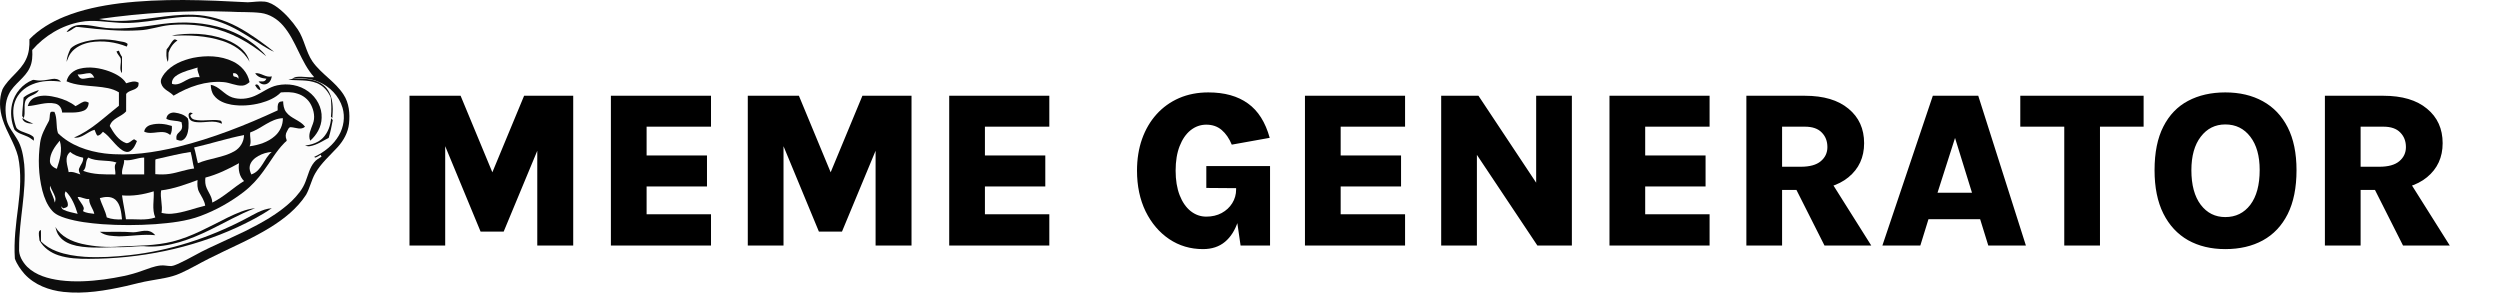 <svg width="224" height="27" viewBox="0 0 224 27" fill="none" xmlns="http://www.w3.org/2000/svg">
<path d="M10.705 0.3C14.523 -0.165 18.376 -0.001 22.205 0.204C22.711 0.188 23.216 0.089 23.722 0.146C24.156 0.199 24.544 0.431 24.892 0.69C25.592 1.224 26.179 1.9 26.678 2.632C27.269 3.51 27.397 4.624 27.992 5.501C28.778 6.629 30.031 7.306 30.778 8.468C31.282 9.221 31.367 10.188 31.272 11.075C31.189 11.872 30.784 12.593 30.262 13.171C29.564 13.936 28.762 14.623 28.241 15.538C27.898 16.14 27.766 16.841 27.429 17.445C26.628 18.681 25.458 19.605 24.236 20.366C22.47 21.461 20.547 22.244 18.703 23.18C17.836 23.613 17.004 24.117 16.116 24.505C15.297 24.872 14.4 24.968 13.529 25.131C12.771 25.25 12.032 25.462 11.284 25.632C9.451 26.041 7.563 26.36 5.684 26.154C4.4 26.012 3.094 25.534 2.193 24.546C1.842 24.139 1.516 23.686 1.332 23.172C1.226 21.612 1.432 20.054 1.63 18.51C1.817 17.024 1.929 15.498 1.617 14.021C1.315 12.851 0.599 11.855 0.238 10.708C-0.044 9.839 -0.107 8.86 0.224 7.997C0.762 6.979 1.829 6.387 2.321 5.336C2.601 4.777 2.657 4.136 2.637 3.517C3.516 2.611 4.616 1.963 5.767 1.497C7.347 0.856 9.025 0.516 10.705 0.3Z" fill="#0D0D0D"/>
<path d="M8.882 1.704C12.758 1.147 16.686 0.908 20.601 1.047C21.524 1.107 22.453 1.049 23.374 1.161C24.152 1.264 24.855 1.704 25.36 2.288C26.557 3.666 26.927 5.554 28.15 6.914C27.625 6.969 27.1 6.822 26.577 6.892C26.421 6.905 26.282 6.984 26.156 7.072C26.951 6.973 27.784 7.002 28.529 7.323C29.547 7.736 30.381 8.606 30.691 9.657C30.93 10.476 30.8 11.383 30.373 12.12C29.872 12.989 29.052 13.647 28.142 14.062C28.184 14.082 28.227 14.1 28.271 14.12C28.436 14.059 28.583 13.962 28.729 13.867C28.75 13.909 28.791 13.994 28.811 14.036C28.577 14.187 28.32 14.319 28.147 14.545C27.738 15.038 27.61 15.68 27.379 16.26C27.132 16.934 26.659 17.494 26.156 17.997C24.945 19.156 23.453 19.966 21.962 20.714C20.895 21.23 19.811 21.71 18.74 22.216C17.801 22.649 16.926 23.201 15.984 23.628C15.775 23.713 15.568 23.816 15.34 23.839C15.019 23.842 14.701 23.75 14.379 23.787C13.815 23.846 13.29 24.073 12.759 24.253C11.659 24.666 10.496 24.869 9.337 25.035C8.032 25.207 6.706 25.284 5.396 25.118C4.327 24.975 3.209 24.669 2.423 23.894C2.004 23.453 1.657 22.87 1.713 22.243C1.699 19.726 2.38 17.244 2.171 14.723C2.083 13.953 1.957 13.156 1.544 12.483C1.219 11.916 0.754 11.411 0.597 10.764C0.446 9.995 0.434 9.16 0.789 8.442C1.234 7.509 2.252 7 2.673 6.052C2.901 5.56 2.92 5.008 2.888 4.478C3.993 3.202 5.537 2.271 7.214 1.965C8.358 1.745 9.517 1.984 10.665 2.04C12.973 2.188 15.222 1.404 17.529 1.514C18.59 1.583 19.626 1.886 20.586 2.334C21.645 2.826 22.601 3.502 23.588 4.116C23.905 4.302 24.215 4.506 24.56 4.64C23.523 3.83 22.457 3.038 21.292 2.413C20.068 1.764 18.701 1.364 17.309 1.322C15.003 1.25 12.746 1.911 10.44 1.871C9.918 1.854 9.391 1.825 8.882 1.704Z" fill="#FCFCFC"/>
<path d="M14.596 2.14C16.449 1.899 18.378 1.994 20.149 2.587C21.231 2.949 22.242 3.504 23.085 4.237C23.358 4.49 23.647 4.735 23.853 5.042C22.402 3.823 20.675 2.848 18.757 2.447C17.594 2.193 16.388 2.147 15.2 2.248C14.274 2.34 13.394 2.684 12.459 2.717C10.741 2.823 9.023 2.647 7.319 2.452C7.152 2.436 6.985 2.406 6.817 2.413C6.522 2.551 6.297 2.804 5.963 2.873C6.185 2.525 6.583 2.297 7.01 2.25C7.861 2.156 8.687 2.425 9.525 2.51C11.226 2.651 12.919 2.373 14.596 2.14Z" fill="#0D0D0D"/>
<path d="M15.905 3.102C17.529 2.915 19.225 3.046 20.737 3.767C21.438 4.119 22.162 4.677 22.362 5.546C21.856 4.553 20.892 3.982 19.934 3.666C18.47 3.191 16.919 3.124 15.405 3.207C15.566 3.146 15.735 3.116 15.905 3.102Z" fill="#0D0D0D"/>
<path d="M7.235 3.839C8.361 3.463 9.588 3.446 10.742 3.7C10.953 3.747 11.189 3.748 11.373 3.88C11.496 3.947 11.384 4.084 11.359 4.175C10.33 3.756 9.193 3.613 8.099 3.789C7.438 3.911 6.761 4.194 6.344 4.756C6.163 4.99 6.077 5.276 5.963 5.546C5.985 5.127 6.137 4.733 6.32 4.364C6.561 4.096 6.906 3.959 7.235 3.839Z" fill="#0D0D0D"/>
<path d="M15.546 3.587C15.659 3.462 15.787 3.571 15.902 3.629C15.525 3.868 15.244 4.268 15.099 4.726C15.078 4.999 15.115 5.28 15.039 5.546C14.871 5.205 14.902 4.797 14.93 4.423C15.169 4.176 15.297 3.822 15.546 3.587Z" fill="#0D0D0D"/>
<path d="M10.435 4.612C10.507 4.586 10.578 4.561 10.651 4.538C10.726 4.739 10.813 4.932 10.933 5.095C10.928 5.582 10.938 6.068 10.928 6.555C10.627 6.204 10.912 5.649 10.806 5.216C10.691 5.005 10.523 4.848 10.435 4.612Z" fill="#0D0D0D"/>
<path d="M17.299 5.182C18.483 4.949 19.756 4.974 20.873 5.509C21.586 5.845 22.2 6.508 22.361 7.356C22.171 7.52 21.952 7.666 21.702 7.673C21.129 7.701 20.599 7.399 20.033 7.357C18.465 7.219 16.916 7.757 15.554 8.571C15.207 8.186 14.62 8.05 14.448 7.497C14.316 7.151 14.56 6.837 14.743 6.58C15.392 5.778 16.361 5.394 17.299 5.182Z" fill="#0D0D0D"/>
<path d="M15.913 6.704C16.464 6.384 17.099 6.235 17.709 6.05C17.632 6.36 17.843 6.623 17.889 6.918C17.47 6.873 17.052 6.981 16.694 7.184C16.308 7.392 15.875 7.684 15.41 7.51C15.365 7.161 15.615 6.872 15.913 6.704Z" fill="#FCFCFC"/>
<path d="M7.133 6.157C8.017 5.932 8.953 6.088 9.801 6.394C10.372 6.619 10.969 6.912 11.31 7.462C11.668 7.355 12.072 7.194 12.423 7.412C12.416 7.557 12.421 7.729 12.304 7.832C12.023 8.119 11.555 8.081 11.304 8.413C11.303 8.935 11.306 9.456 11.301 9.978C10.865 10.48 10.04 10.578 9.834 11.29C10.183 11.915 10.615 12.588 11.312 12.827C11.593 12.849 11.774 12.582 12.012 12.474C12.099 12.527 12.185 12.581 12.271 12.636C12.135 12.984 11.967 13.359 11.639 13.552C11.423 13.675 11.169 13.595 10.974 13.47C10.293 13.03 9.897 12.256 9.223 11.806C9.088 11.959 8.936 12.168 8.712 12.146C8.599 11.993 8.554 11.8 8.473 11.629C7.84 11.791 7.324 12.441 6.629 12.323C8.161 11.69 9.361 10.491 10.655 9.474C10.655 9.074 10.655 8.674 10.655 8.273C10.048 7.897 9.326 7.824 8.635 7.754C7.738 7.66 6.806 7.658 5.963 7.286C6.087 6.702 6.589 6.289 7.133 6.157Z" fill="#0D0D0D"/>
<path d="M20.871 6.574C21.028 6.525 21.203 6.562 21.323 6.768C21.376 6.835 21.368 6.958 21.368 7.059C21.255 6.881 21.107 6.888 20.967 6.852C20.889 6.839 20.887 6.679 20.871 6.574Z" fill="#FCFCFC"/>
<path d="M6.957 6.665C7.307 6.708 7.653 6.558 8.003 6.555C8.172 6.543 8.328 6.704 8.448 6.958C8.155 6.939 7.865 6.986 7.574 7.046C7.357 7.083 7.108 7.064 6.957 6.665Z" fill="#FCFCFC"/>
<path d="M22.859 6.565C23.372 6.474 23.831 7.004 24.349 6.836C24.264 7.6 23.524 7.77 23.171 7.307C23.406 7.253 23.722 7.413 23.87 7.053C23.515 7.012 23.129 6.954 22.859 6.565Z" fill="#0D0D0D"/>
<path d="M3.237 7.188C3.72 7.27 4.202 7.155 4.678 7.076C4.959 7.022 5.267 7.091 5.467 7.32C4.607 7.199 3.711 7.215 2.895 7.558C2.212 7.829 1.59 8.377 1.336 9.124C1.104 9.781 1.173 10.515 1.372 11.172C1.418 11.31 1.45 11.472 1.569 11.561C1.978 11.892 2.539 11.894 2.946 12.223C3.07 12.31 3.037 12.47 3.032 12.605C2.845 12.476 2.67 12.325 2.461 12.237C2.069 12.054 1.616 11.966 1.303 11.631C1.001 10.919 0.907 10.093 1.081 9.329C1.301 8.339 2.031 7.524 2.913 7.171C3.018 7.13 3.13 7.182 3.237 7.188Z" fill="#0D0D0D"/>
<path d="M25.84 7.145C26.218 7.027 26.621 7.069 27.012 7.059C27.743 7.053 28.522 7.217 29.074 7.71C29.571 8.167 29.764 8.844 29.803 9.488C29.839 9.855 29.787 10.222 29.776 10.588C29.735 10.543 29.694 10.499 29.653 10.455C29.711 9.885 29.696 9.308 29.636 8.739C29.395 8.172 28.953 7.654 28.35 7.43C27.552 7.12 26.676 7.235 25.84 7.145Z" fill="#0D0D0D"/>
<path d="M22.859 7.628C23.053 7.427 23.266 7.726 23.356 8.067C23.163 8.08 22.992 7.886 22.859 7.628Z" fill="#0D0D0D"/>
<path d="M24.841 7.645C25.792 7.443 26.836 7.609 27.635 8.204C28.361 8.732 28.866 9.628 28.819 10.568C28.805 11.37 28.37 12.099 27.796 12.605C27.569 12.085 27.87 11.57 28.035 11.089C28.249 10.541 28.131 9.917 27.876 9.409C27.625 8.895 27.145 8.531 26.618 8.381C26.149 8.229 25.652 8.249 25.168 8.279C24.676 8.778 24.019 9.043 23.368 9.226C22.515 9.451 21.618 9.52 20.746 9.382C20.16 9.276 19.539 9.056 19.164 8.544C18.961 8.279 18.895 7.935 18.883 7.603C19.645 7.72 20.088 8.492 20.803 8.727C21.452 8.942 22.172 8.868 22.799 8.604C23.492 8.312 24.096 7.797 24.841 7.645Z" fill="#0D0D0D"/>
<path d="M2.112 8.735C2.503 8.403 3 8.235 3.478 8.067C3.232 8.581 2.474 8.512 2.27 9.06C2.107 9.553 2.307 10.093 2.126 10.588C2.08 10.522 2.035 10.457 1.988 10.392C1.996 9.837 2.084 9.288 2.112 8.735Z" fill="#0D0D0D"/>
<path d="M3.142 8.729C3.772 8.465 4.502 8.577 5.147 8.743C5.735 8.905 6.309 9.141 6.765 9.511C7.022 9.389 7.24 9.205 7.514 9.108C7.673 9.066 7.822 9.129 7.951 9.205C7.934 9.482 7.82 9.78 7.516 9.909C6.91 10.164 6.216 10.057 5.567 10.083C5.544 9.745 5.353 9.371 4.945 9.281C4.114 9.099 3.307 9.459 2.485 9.508C2.573 9.185 2.783 8.87 3.142 8.729Z" fill="#0D0D0D"/>
<path d="M24.978 9.205C25.07 9.083 25.233 9.095 25.369 9.076C25.383 9.412 25.426 9.769 25.639 10.045C26.073 10.636 26.894 10.766 27.331 11.354C26.977 11.676 26.498 11.425 26.088 11.399C25.868 11.361 25.807 11.622 25.716 11.766C25.578 11.99 25.564 12.258 25.667 12.498C25.755 12.646 25.552 12.71 25.481 12.805C24.725 13.563 24.216 14.515 23.581 15.365C23.081 16.055 22.5 16.693 21.82 17.212C20.655 18.102 19.36 18.831 17.982 19.344C16.683 19.833 15.289 19.976 13.914 20.086C12.329 20.191 10.736 20.199 9.15 20.087C8.043 19.997 6.929 19.872 5.866 19.543C5.433 19.401 4.982 19.234 4.675 18.885C4.217 18.377 3.971 17.724 3.795 17.076C3.443 15.675 3.397 14.204 3.597 12.778C3.69 12.104 4.024 11.501 4.343 10.911C4.498 10.665 4.416 10.36 4.511 10.098C4.568 9.947 4.756 10.032 4.875 10.021C5.16 10.622 4.989 11.314 5.196 11.933C6.305 13.026 7.859 13.558 9.386 13.749C11.594 14.005 13.822 13.668 15.966 13.152C19.046 12.388 22.008 11.22 24.879 9.89C24.885 9.662 24.839 9.405 24.978 9.205Z" fill="#0D0D0D"/>
<path d="M14.908 10.649C14.927 10.226 15.338 10.044 15.665 10.091C16.078 10.145 16.528 10.267 16.828 10.612C16.924 10.881 16.891 11.188 16.886 11.473C16.846 11.887 16.722 12.386 16.349 12.564C16.172 12.661 15.982 12.562 15.809 12.507C15.809 12.377 15.785 12.238 15.839 12.118C15.94 11.871 16.215 11.775 16.293 11.512C16.355 11.328 16.299 11.135 16.268 10.951C15.83 10.762 15.336 10.876 14.908 10.649Z" fill="#0D0D0D"/>
<path d="M16.947 10.576C16.887 10.409 16.836 10.161 17.053 10.084C17.11 10.1 17.223 10.13 17.279 10.146C17.203 10.201 17.127 10.256 17.051 10.31C17.066 10.511 17.22 10.678 17.422 10.72C18.164 10.898 18.936 10.66 19.681 10.791C19.844 10.806 19.896 10.951 19.87 11.092C19.183 10.722 18.381 11.017 17.644 10.949C17.378 10.933 17.042 10.853 16.947 10.576Z" fill="#0D0D0D"/>
<path d="M1.988 10.588C2.022 10.6 2.091 10.623 2.125 10.635C2.308 10.837 2.709 10.933 2.981 11.093C2.741 11.077 2.483 11.053 2.3 10.96C2.1 10.867 2.033 10.722 1.988 10.588Z" fill="#0D0D0D"/>
<path d="M22.421 11.864C23.43 11.523 24.238 10.635 25.343 10.588C25.36 11.198 25.082 11.792 24.631 12.187C24.003 12.746 23.174 12.994 22.362 13.109C22.561 12.716 22.359 12.279 22.421 11.864Z" fill="#FCFCFC"/>
<path d="M29.667 10.588C29.717 10.645 29.766 10.702 29.815 10.758C29.722 11.294 29.608 11.827 29.452 12.352C28.918 12.622 28.42 12.979 27.799 13.093C27.64 13.135 27.483 13.086 27.331 13.049C27.927 12.966 28.533 12.769 28.927 12.361C29.407 11.867 29.615 11.219 29.667 10.588Z" fill="#0D0D0D"/>
<path d="M13.514 11.188C14.133 11.017 14.793 11.092 15.398 11.285C15.418 11.566 15.397 11.856 15.249 12.101C14.584 11.492 13.665 12.155 12.92 11.796C12.958 11.481 13.227 11.261 13.514 11.188Z" fill="#0D0D0D"/>
<path d="M17.393 13.214C18.892 12.872 20.351 12.395 21.865 12.101C21.856 12.68 21.541 13.256 20.979 13.565C19.992 14.122 18.779 14.181 17.733 14.622C17.602 14.156 17.535 13.678 17.393 13.214Z" fill="#FCFCFC"/>
<path d="M4.473 14.396C4.486 13.737 4.904 13.136 5.351 12.605C5.622 13.44 5.363 14.314 5.092 15.126C4.739 14.997 4.45 14.729 4.473 14.396Z" fill="#FCFCFC"/>
<path d="M23.142 13.977C23.511 13.767 23.927 13.643 24.35 13.613C23.636 14.195 23.465 15.315 22.52 15.63C22.412 15.391 22.321 15.128 22.382 14.863C22.469 14.462 22.799 14.171 23.142 13.977Z" fill="#FCFCFC"/>
<path d="M6.151 15.424C6.068 14.838 5.702 14.074 6.296 13.613C6.608 13.897 7.027 14.038 7.449 14.131C7.496 14.493 7.204 14.778 7.088 15.104C7.02 15.286 7.122 15.466 7.201 15.63C6.862 15.523 6.524 15.347 6.151 15.424Z" fill="#FCFCFC"/>
<path d="M14.208 14.213C15.159 13.988 16.113 13.766 17.079 13.613C17.217 14.101 17.263 14.609 17.393 15.098C16.651 15.182 15.948 15.467 15.211 15.578C14.782 15.646 14.347 15.639 13.916 15.604C13.92 15.171 13.908 14.739 13.919 14.306C14 14.242 14.113 14.244 14.208 14.213Z" fill="#FCFCFC"/>
<path d="M7.454 15.309C7.81 14.989 7.599 14.46 7.912 14.118C8.688 14.519 9.62 14.284 10.435 14.563C10.149 14.863 10.379 15.275 10.333 15.63C9.368 15.628 8.364 15.656 7.454 15.309Z" fill="#FCFCFC"/>
<path d="M11.123 14.34C11.731 14.453 12.314 14.119 12.918 14.118C12.921 14.621 12.919 15.125 12.92 15.628C12.263 15.63 11.606 15.632 10.949 15.627C10.863 15.166 11.146 14.795 11.123 14.34Z" fill="#FCFCFC"/>
<path d="M18.404 15.912C19.46 15.638 20.454 15.153 21.416 14.622C21.328 15.195 21.451 15.817 21.865 16.218C20.892 16.82 20.052 17.652 19.022 18.151C19.01 17.496 18.459 17.049 18.398 16.41C18.374 16.244 18.392 16.078 18.404 15.912Z" fill="#FCFCFC"/>
<path d="M14.438 17.059C15.572 16.923 16.642 16.523 17.701 16.134C17.673 16.494 17.665 16.873 17.84 17.204C18.044 17.603 18.327 17.977 18.386 18.429C17.392 18.66 16.437 19.058 15.409 19.147C15.096 19.182 14.78 19.14 14.474 19.075C14.599 18.405 14.327 17.733 14.438 17.059Z" fill="#FCFCFC"/>
<path d="M4.512 17.044C4.46 16.917 4.468 16.774 4.486 16.639C4.606 16.992 4.815 17.284 4.935 17.637C4.999 17.804 4.966 17.991 4.909 18.151C4.841 17.748 4.645 17.413 4.512 17.044Z" fill="#FCFCFC"/>
<path d="M5.886 17.143C6.439 17.675 6.729 18.427 6.957 19.16C6.527 19.044 6.074 18.991 5.671 18.784C5.551 18.731 5.513 18.593 5.466 18.48C5.532 18.54 5.596 18.602 5.66 18.665C5.798 18.625 5.959 18.609 6.057 18.485C6.215 18.01 5.596 17.596 5.886 17.143Z" fill="#FCFCFC"/>
<path d="M10.933 17.506C11.892 17.592 12.855 17.428 13.772 17.143C13.82 17.921 13.593 18.748 13.914 19.487C13.066 19.776 12.16 19.618 11.285 19.644C11.198 18.926 11.027 18.223 10.933 17.506Z" fill="#FCFCFC"/>
<path d="M6.957 17.648C7.32 17.625 7.622 17.882 7.991 17.829C7.972 18.316 8.353 18.697 8.448 19.16C8.103 19.114 7.738 19.099 7.438 18.918C7.477 18.804 7.547 18.68 7.483 18.561C7.361 18.232 7.071 17.982 6.957 17.648Z" fill="#FCFCFC"/>
<path d="M8.945 17.748C9.406 17.626 9.941 17.555 10.345 17.896C10.804 18.318 10.864 19.038 10.933 19.658C10.473 19.679 10.007 19.651 9.567 19.481C9.443 18.867 9.111 18.345 8.945 17.748Z" fill="#FCFCFC"/>
<path d="M20.387 19.499C21.175 19.123 21.986 18.739 22.858 18.655C21.45 19.181 20.146 19.955 18.792 20.609C17.042 21.46 15.152 22.173 13.194 22.085C12.471 21.996 11.752 22.152 11.028 22.144C9.638 22.127 8.231 22.306 6.854 22.024C6.284 21.895 5.69 21.667 5.319 21.172C5.126 20.935 5.026 20.636 4.969 20.335C5.47 21.212 6.425 21.632 7.34 21.849C8.478 22.101 9.653 22.185 10.813 22.079C12.368 22.009 13.944 22.024 15.467 21.641C17.205 21.2 18.783 20.296 20.387 19.499Z" fill="#0D0D0D"/>
<path d="M21.914 19.651C22.695 19.253 23.458 18.725 24.35 18.655C23.381 19.33 22.326 19.862 21.265 20.362C17.089 22.279 12.509 23.188 7.948 23.193C7.04 23.198 6.115 23.159 5.242 22.876C4.55 22.651 3.903 22.201 3.537 21.541C3.527 21.262 3.419 20.953 3.525 20.69C3.561 20.668 3.632 20.626 3.668 20.605C3.675 20.944 3.67 21.284 3.671 21.623C4.064 22.033 4.561 22.323 5.084 22.518C5.887 22.823 6.742 22.946 7.591 23.01C8.925 23.093 10.263 23.008 11.591 22.863C15.186 22.472 18.69 21.33 21.914 19.651Z" fill="#0D0D0D"/>
<path d="M8.945 20.77C9.94 20.791 10.936 20.731 11.93 20.815C12.586 20.818 13.294 20.357 13.914 21.075C12.831 20.959 11.749 21.171 10.666 21.176C10.092 21.138 9.501 21.174 8.945 20.77Z" fill="#0D0D0D"/>
<g filter="url(#filter0_d_277_249)">
<path d="M36.69 4.58H41.27L44.24 11.74H43.99L46.96 4.58H51.36V18H48.14V8.45H48.58L45.13 16.75H43.06L39.63 8.47H39.89V18H36.69V4.58ZM54.736 18V4.58H63.706V7.35H57.936V9.93H63.346V12.71H57.936V15.2H63.706V18H54.736ZM67.002 4.58H71.582L74.552 11.74H74.302L77.272 4.58H81.672V18H78.453V8.45H78.892L75.442 16.75H73.373L69.942 8.47H70.203V18H67.002V4.58ZM85.049 18V4.58H94.019V7.35H88.249V9.93H93.659V12.71H88.249V15.2H94.019V18H85.049ZM107.786 18.32C106.659 18.32 105.649 18.02 104.756 17.42C103.869 16.82 103.166 15.993 102.646 14.94C102.132 13.88 101.876 12.663 101.876 11.29C101.876 10.257 102.026 9.313 102.326 8.46C102.632 7.6 103.066 6.86 103.626 6.24C104.192 5.613 104.866 5.13 105.646 4.79C106.432 4.45 107.306 4.28 108.266 4.28C109.719 4.28 110.902 4.61 111.816 5.27C112.729 5.923 113.379 6.95 113.766 8.35L110.366 8.96C110.139 8.407 109.839 7.97 109.466 7.65C109.092 7.33 108.632 7.17 108.086 7.17C107.566 7.17 107.096 7.337 106.676 7.67C106.262 8.003 105.936 8.477 105.696 9.09C105.456 9.703 105.336 10.437 105.336 11.29C105.336 12.137 105.456 12.87 105.696 13.49C105.936 14.103 106.262 14.577 106.676 14.91C107.096 15.243 107.566 15.41 108.086 15.41C108.599 15.41 109.056 15.303 109.456 15.09C109.862 14.87 110.179 14.577 110.406 14.21C110.639 13.837 110.756 13.427 110.756 12.98H111.316C111.316 14.073 111.186 15.02 110.926 15.82C110.666 16.62 110.276 17.237 109.756 17.67C109.236 18.103 108.579 18.32 107.786 18.32ZM111.156 18L110.756 15.24V12.86L108.086 12.84V10.88H113.796V18H111.156ZM116.924 18V4.58H125.894V7.35H120.124V9.93H125.534V12.71H120.124V15.2H125.894V18H116.924ZM129.13 4.58H132.47L137.86 12.7H137.64V4.58H140.84V18H137.75L131.8 9.08H132.33V18H129.13V4.58ZM144.209 18V4.58H153.179V7.35H147.409V9.93H152.819V12.71H147.409V15.2H153.179V18H144.209ZM156.475 18V4.58H161.715C163.395 4.58 164.698 4.967 165.625 5.74C166.558 6.507 167.025 7.537 167.025 8.83C167.025 10.097 166.558 11.113 165.625 11.88C164.698 12.64 163.395 13.02 161.715 13.02H159.675V18H156.475ZM163.475 18L160.205 11.52H163.585L167.665 18H163.475ZM159.675 10.94H161.355C162.148 10.94 162.742 10.777 163.135 10.45C163.535 10.117 163.735 9.693 163.735 9.18C163.735 8.647 163.565 8.21 163.225 7.87C162.892 7.523 162.388 7.35 161.715 7.35H159.675V10.94ZM168.661 18L173.181 4.58H177.251L181.521 18H178.151L177.421 15.64H172.791L172.061 18H168.661ZM173.601 13.27H176.691L175.171 8.36L173.601 13.27ZM181.018 7.35V4.58H192.068V7.35H187.438L188.158 6.63V18H184.958V6.63L185.678 7.35H181.018ZM199.388 18.32C198.114 18.32 197.001 18.053 196.048 17.52C195.101 16.98 194.364 16.187 193.838 15.14C193.311 14.087 193.048 12.79 193.048 11.25C193.048 9.67 193.311 8.367 193.838 7.34C194.364 6.307 195.101 5.54 196.048 5.04C197.001 4.533 198.114 4.28 199.388 4.28C200.674 4.28 201.794 4.543 202.747 5.07C203.708 5.597 204.451 6.377 204.978 7.41C205.504 8.443 205.768 9.723 205.768 11.25C205.768 12.817 205.504 14.127 204.978 15.18C204.451 16.227 203.708 17.013 202.747 17.54C201.794 18.06 200.674 18.32 199.388 18.32ZM199.388 15.45C200.321 15.45 201.068 15.083 201.628 14.35C202.188 13.61 202.467 12.57 202.467 11.23C202.467 9.97 202.188 8.977 201.628 8.25C201.068 7.517 200.321 7.15 199.388 7.15C198.481 7.15 197.748 7.517 197.188 8.25C196.628 8.977 196.348 9.977 196.348 11.25C196.348 12.577 196.628 13.61 197.188 14.35C197.748 15.083 198.481 15.45 199.388 15.45ZM208.311 18V4.58H213.551C215.231 4.58 216.534 4.967 217.461 5.74C218.394 6.507 218.861 7.537 218.861 8.83C218.861 10.097 218.394 11.113 217.461 11.88C216.534 12.64 215.231 13.02 213.551 13.02H211.511V18H208.311ZM215.311 18L212.041 11.52H215.421L219.501 18H215.311ZM211.511 10.94H213.191C213.984 10.94 214.578 10.777 214.971 10.45C215.371 10.117 215.571 9.693 215.571 9.18C215.571 8.647 215.401 8.21 215.061 7.87C214.728 7.523 214.224 7.35 213.551 7.35H211.511V10.94Z" fill="black"/>
</g>
<defs>
<filter id="filter0_d_277_249" x="32.69" y="4.28" width="190.811" height="22.04" filterUnits="userSpaceOnUse" color-interpolation-filters="sRGB">
<feFlood flood-opacity="0" result="BackgroundImageFix"/>
<feColorMatrix in="SourceAlpha" type="matrix" values="0 0 0 0 0 0 0 0 0 0 0 0 0 0 0 0 0 0 127 0" result="hardAlpha"/>
<feOffset dy="4"/>
<feGaussianBlur stdDeviation="2"/>
<feComposite in2="hardAlpha" operator="out"/>
<feColorMatrix type="matrix" values="0 0 0 0 0 0 0 0 0 0 0 0 0 0 0 0 0 0 0.25 0"/>
<feBlend mode="normal" in2="BackgroundImageFix" result="effect1_dropShadow_277_249"/>
<feBlend mode="normal" in="SourceGraphic" in2="effect1_dropShadow_277_249" result="shape"/>
</filter>
</defs>
</svg>

